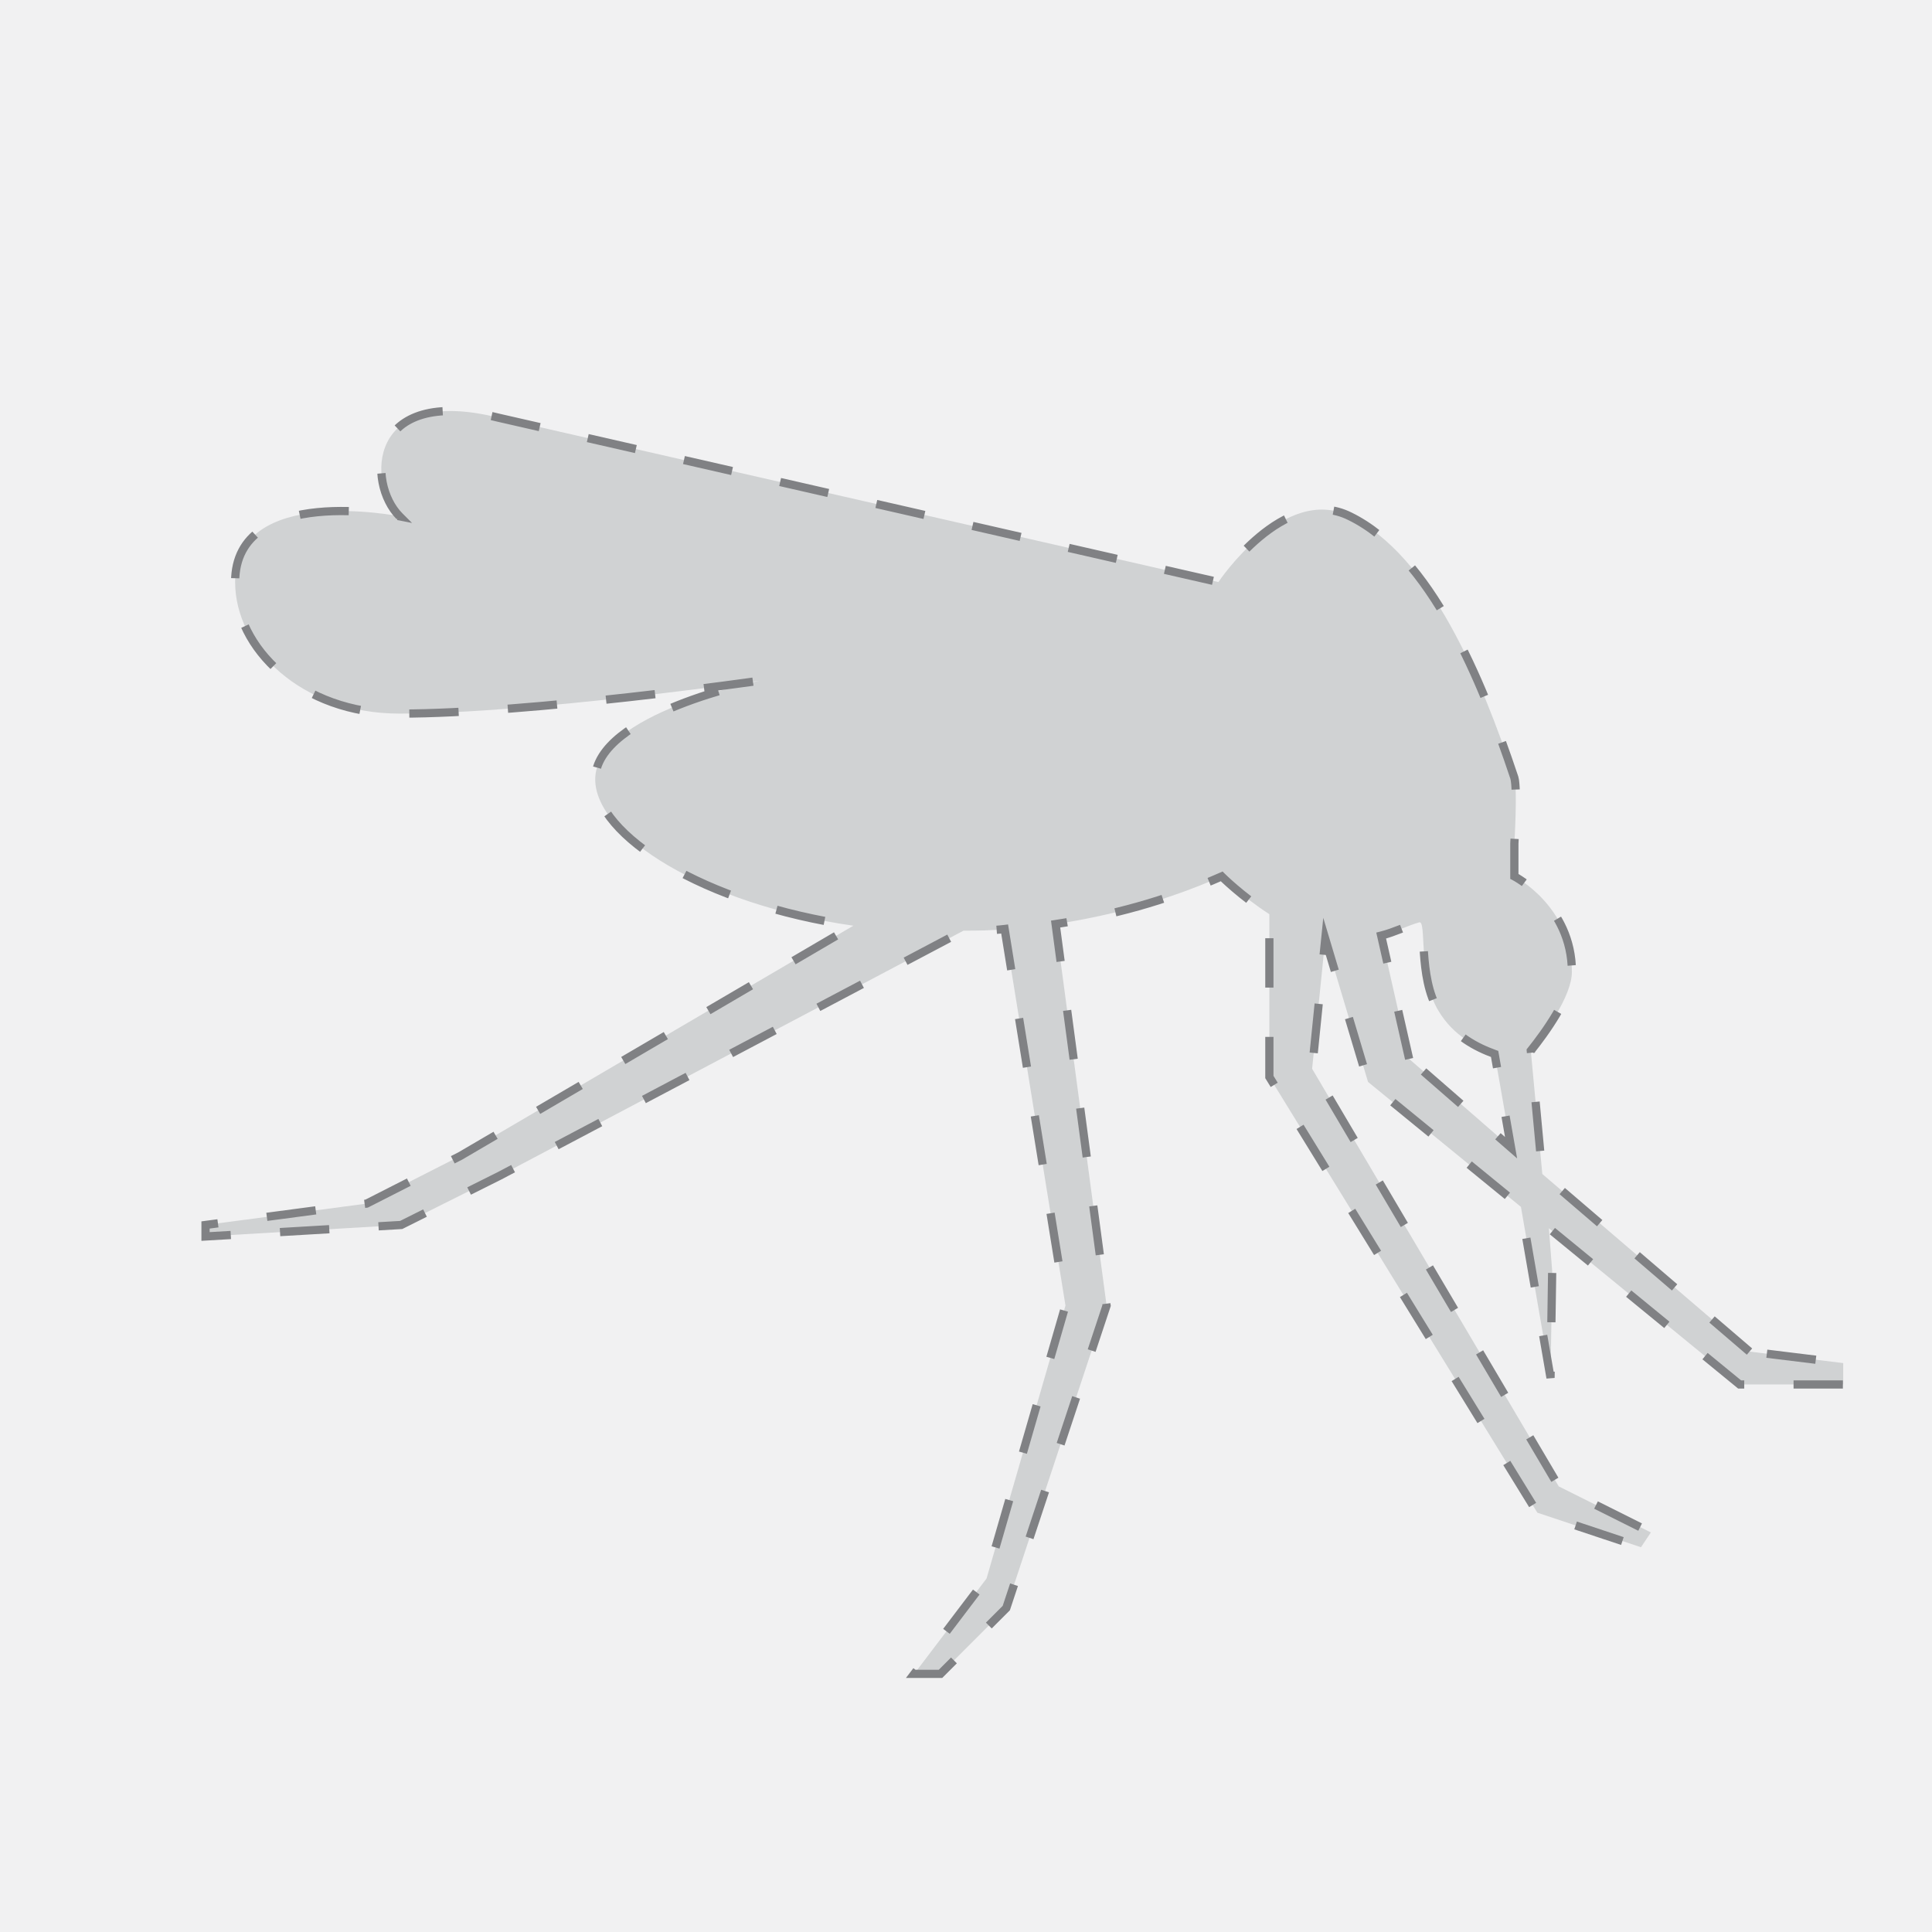 <?xml version="1.0" encoding="utf-8"?>
<!-- Generator: Adobe Illustrator 19.1.0, SVG Export Plug-In . SVG Version: 6.00 Build 0)  -->
<svg version="1.1" id="Layer_1" xmlns="http://www.w3.org/2000/svg" xmlns:xlink="http://www.w3.org/1999/xlink" x="0px" y="0px"
	 viewBox="-30 32.5 117.5 117.5" style="enable-background:new -30 32.5 117.5 117.5;" xml:space="preserve">
<style type="text/css">
	.st0{fill:#F1F1F2;}
	.st1{fill:#D0D2D3;stroke:#808184;stroke-width:0.5;stroke-miterlimit:10;stroke-dasharray:3,3;}
</style>
<rect x="-30" y="32.5" class="st0" width="117.5" height="117.5"/>
<path class="st1" d="M55.7,96.9L54,89.4c0.8-0.2,1.6-0.6,2.3-0.8c0.5-0.2-0.1,3.3,1.2,5.4c0.9,1.5,2.3,2.2,3.4,2.6l1,5.7L55.7,96.9z
	 M76.4,114.7l-12.6-10.8l-0.7-7.5c0.8-1,2.5-3.3,2.5-4.8c0-4-3.5-5.8-3.5-5.8v-2c0,0,0.2-3.3,0-4c-2-6-5.1-13.5-10-15.9
	c-4-2-8,4-8,4l-43.8-10c-8-2-8,4-6,6c0,0-10-2-10,4c0,4,4,8,10,8c8,0,21.9-2,21.9-2s-10,2-10,6c0,3.4,6.6,7.6,15.7,8.9l-23.9,14
	l-5.7,2.9l-9.8,1.3v0.7l11.9-0.7l6-3l28.2-14.9c0.8,0,1.7,0,2.5-0.1l3.7,22.9L30,128.5l-4.4,5.8h1.6l4-4l6.1-18.4l-3.1-23.2
	c3.3-0.5,6.7-1.4,10.1-2.9c0,0,1.2,1.2,2.9,2.3V98l16.3,26.5l6.3,2.1l0.6-0.9l-5.6-2.8l-15-25.4l0.8-7.9l0,0l2.6,8.7l9.3,7.6
	l1.8,10.4l0.1-6.5l-0.2-2.6l11.6,9.5h6.3v-1.3L76.4,114.7z"/>
</svg>
